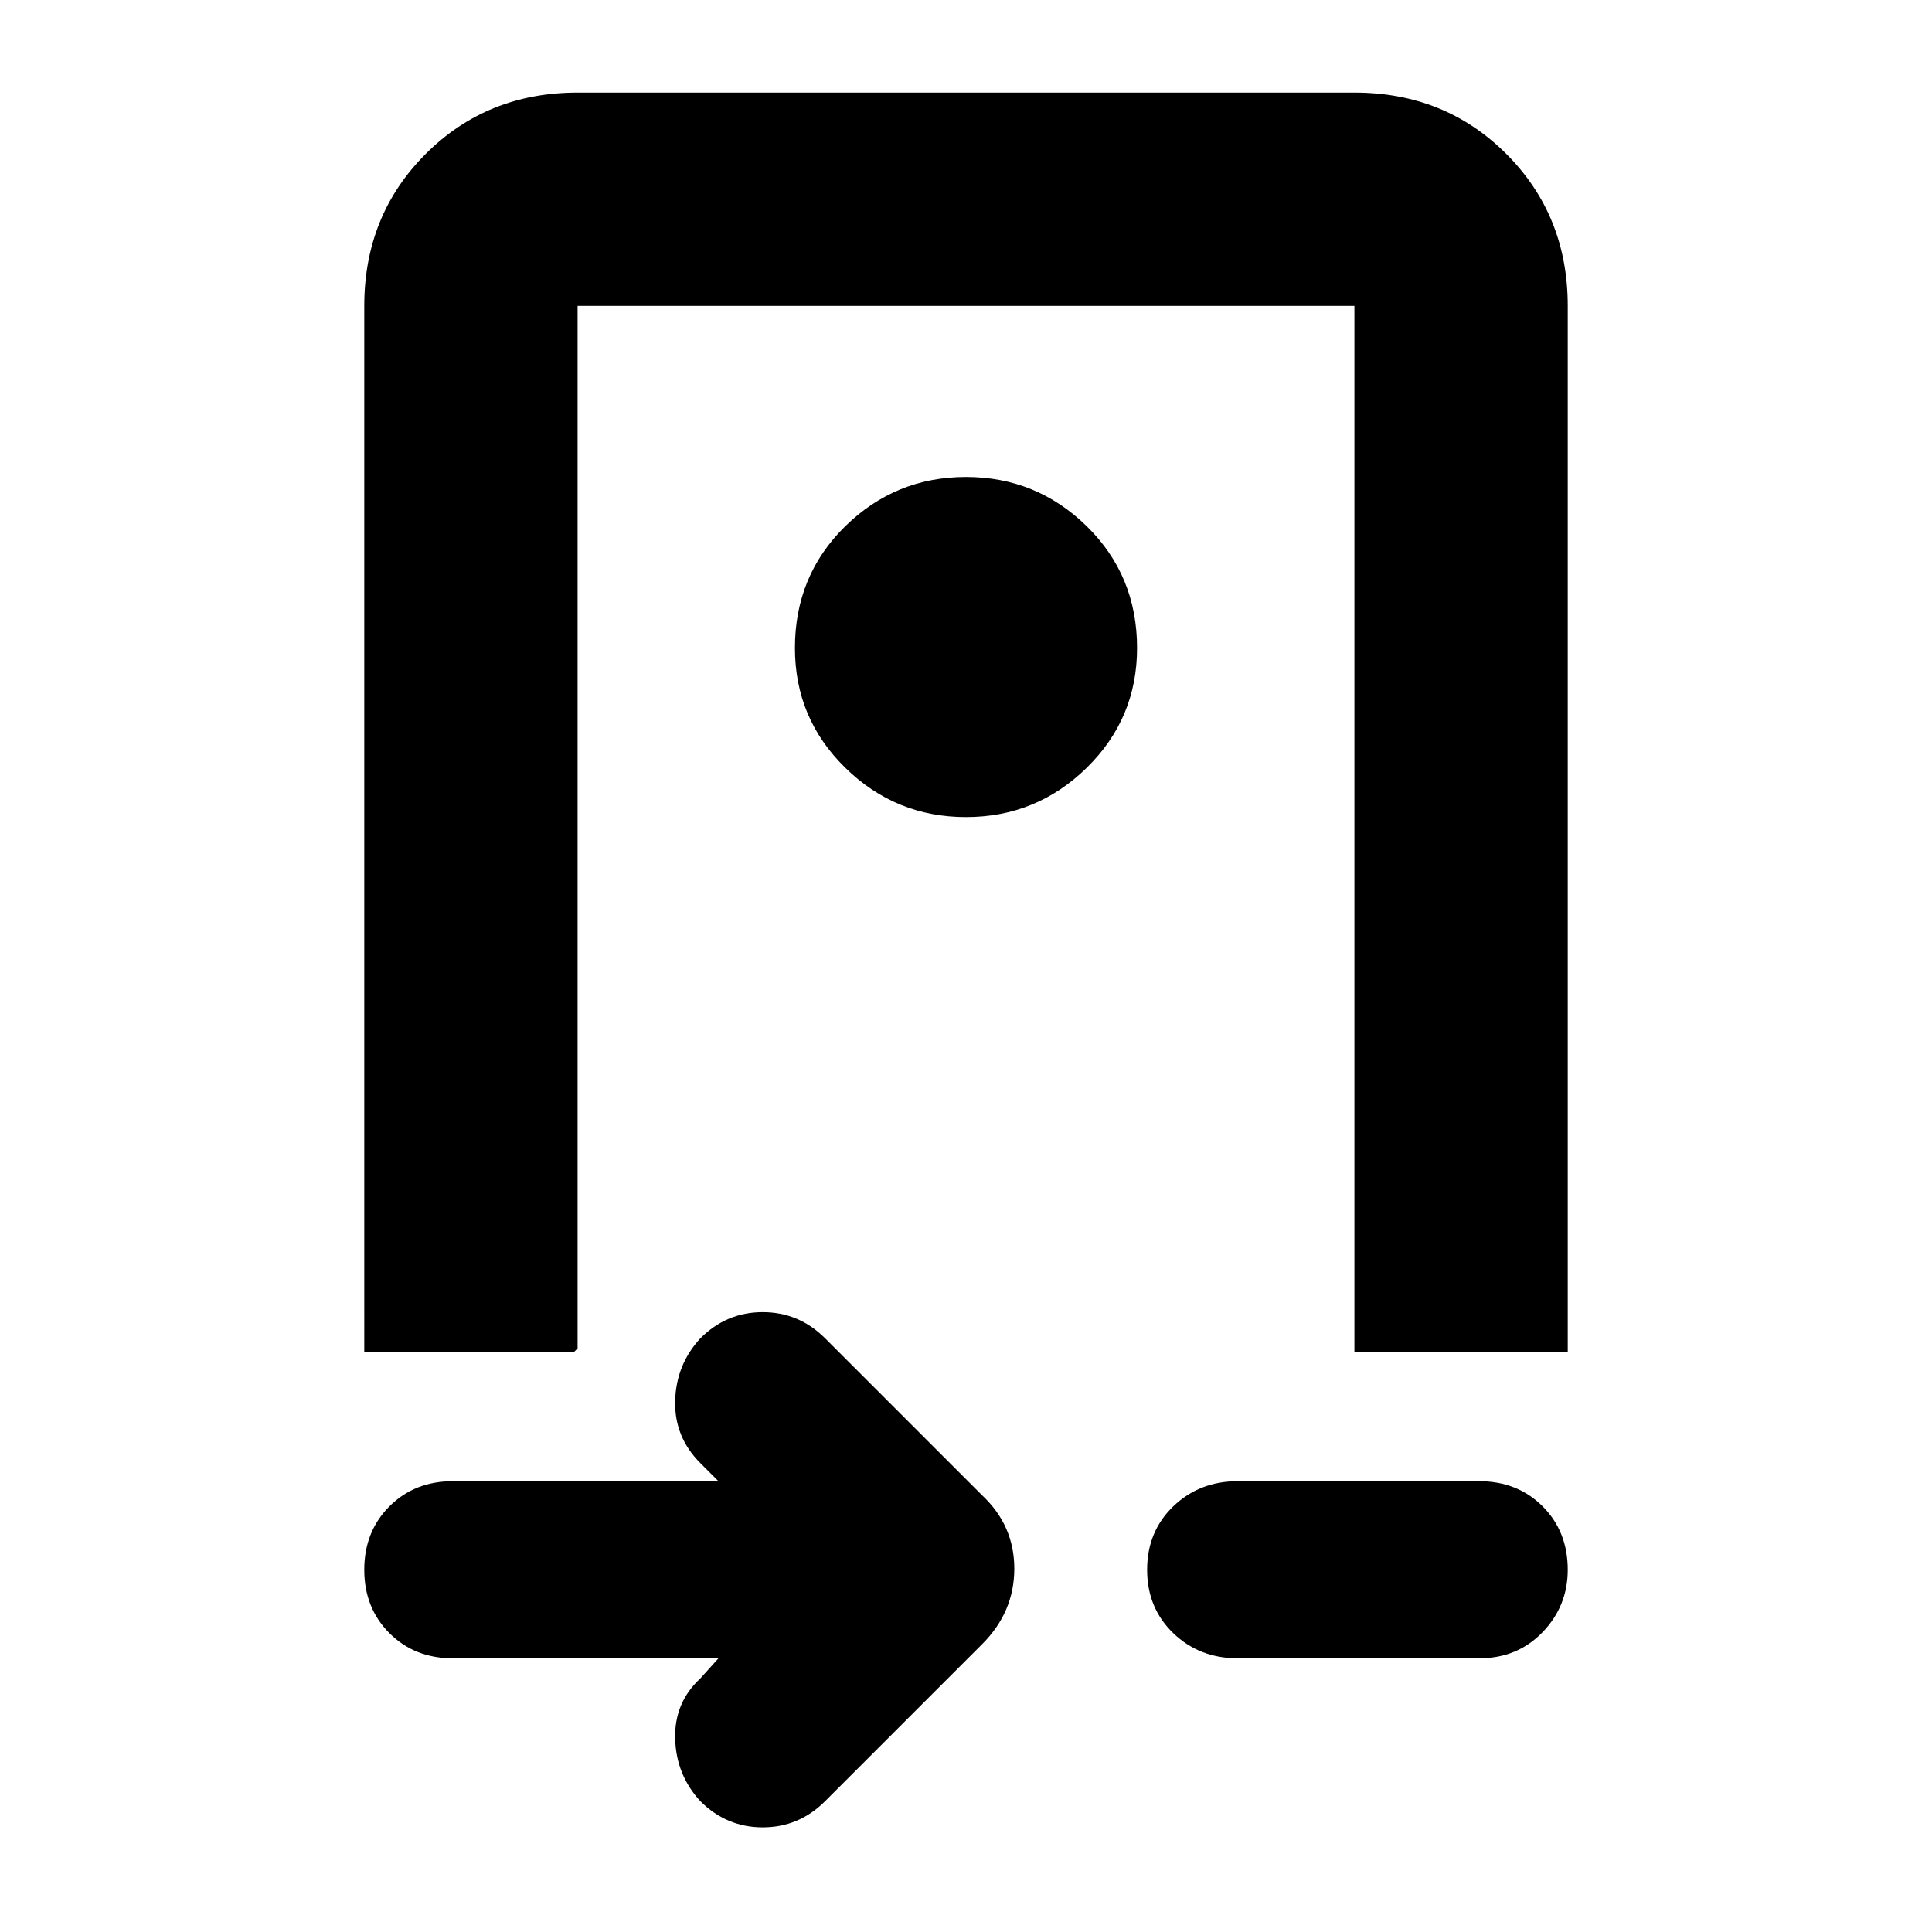 <svg xmlns="http://www.w3.org/2000/svg" height="24" width="24"><path d="M12 10.15q.875 0 1.5-.613.625-.612.625-1.487 0-.9-.625-1.513-.625-.612-1.5-.612t-1.5.612q-.625.613-.625 1.513 0 .875.625 1.487.625.613 1.5.613ZM5.625 20.6q-.475 0-.787-.312-.313-.313-.313-.788 0-.475.313-.788.312-.312.787-.312h3.3l-.225-.225q-.325-.325-.313-.775.013-.45.313-.775.325-.325.775-.325t.775.325l1.95 1.95q.4.375.4.912 0 .538-.4.938l-1.95 1.95q-.325.325-.775.325t-.775-.325q-.3-.325-.313-.775-.012-.45.313-.75l.225-.25Zm-1.1-16.8q0-1.125.763-1.888.762-.762 1.887-.762h9.65q1.125 0 1.887.762.763.763.763 1.888v13h-2.65v-13h-9.65v12.95l-.05.05h-2.6Zm10.85 16.8q-.475 0-.8-.312-.325-.313-.325-.788 0-.475.325-.788.325-.312.8-.312h3q.475 0 .788.312.312.313.312.788 0 .45-.312.775-.313.325-.788.325ZM11.85 3.8H7.175h9.65Z"/></svg>